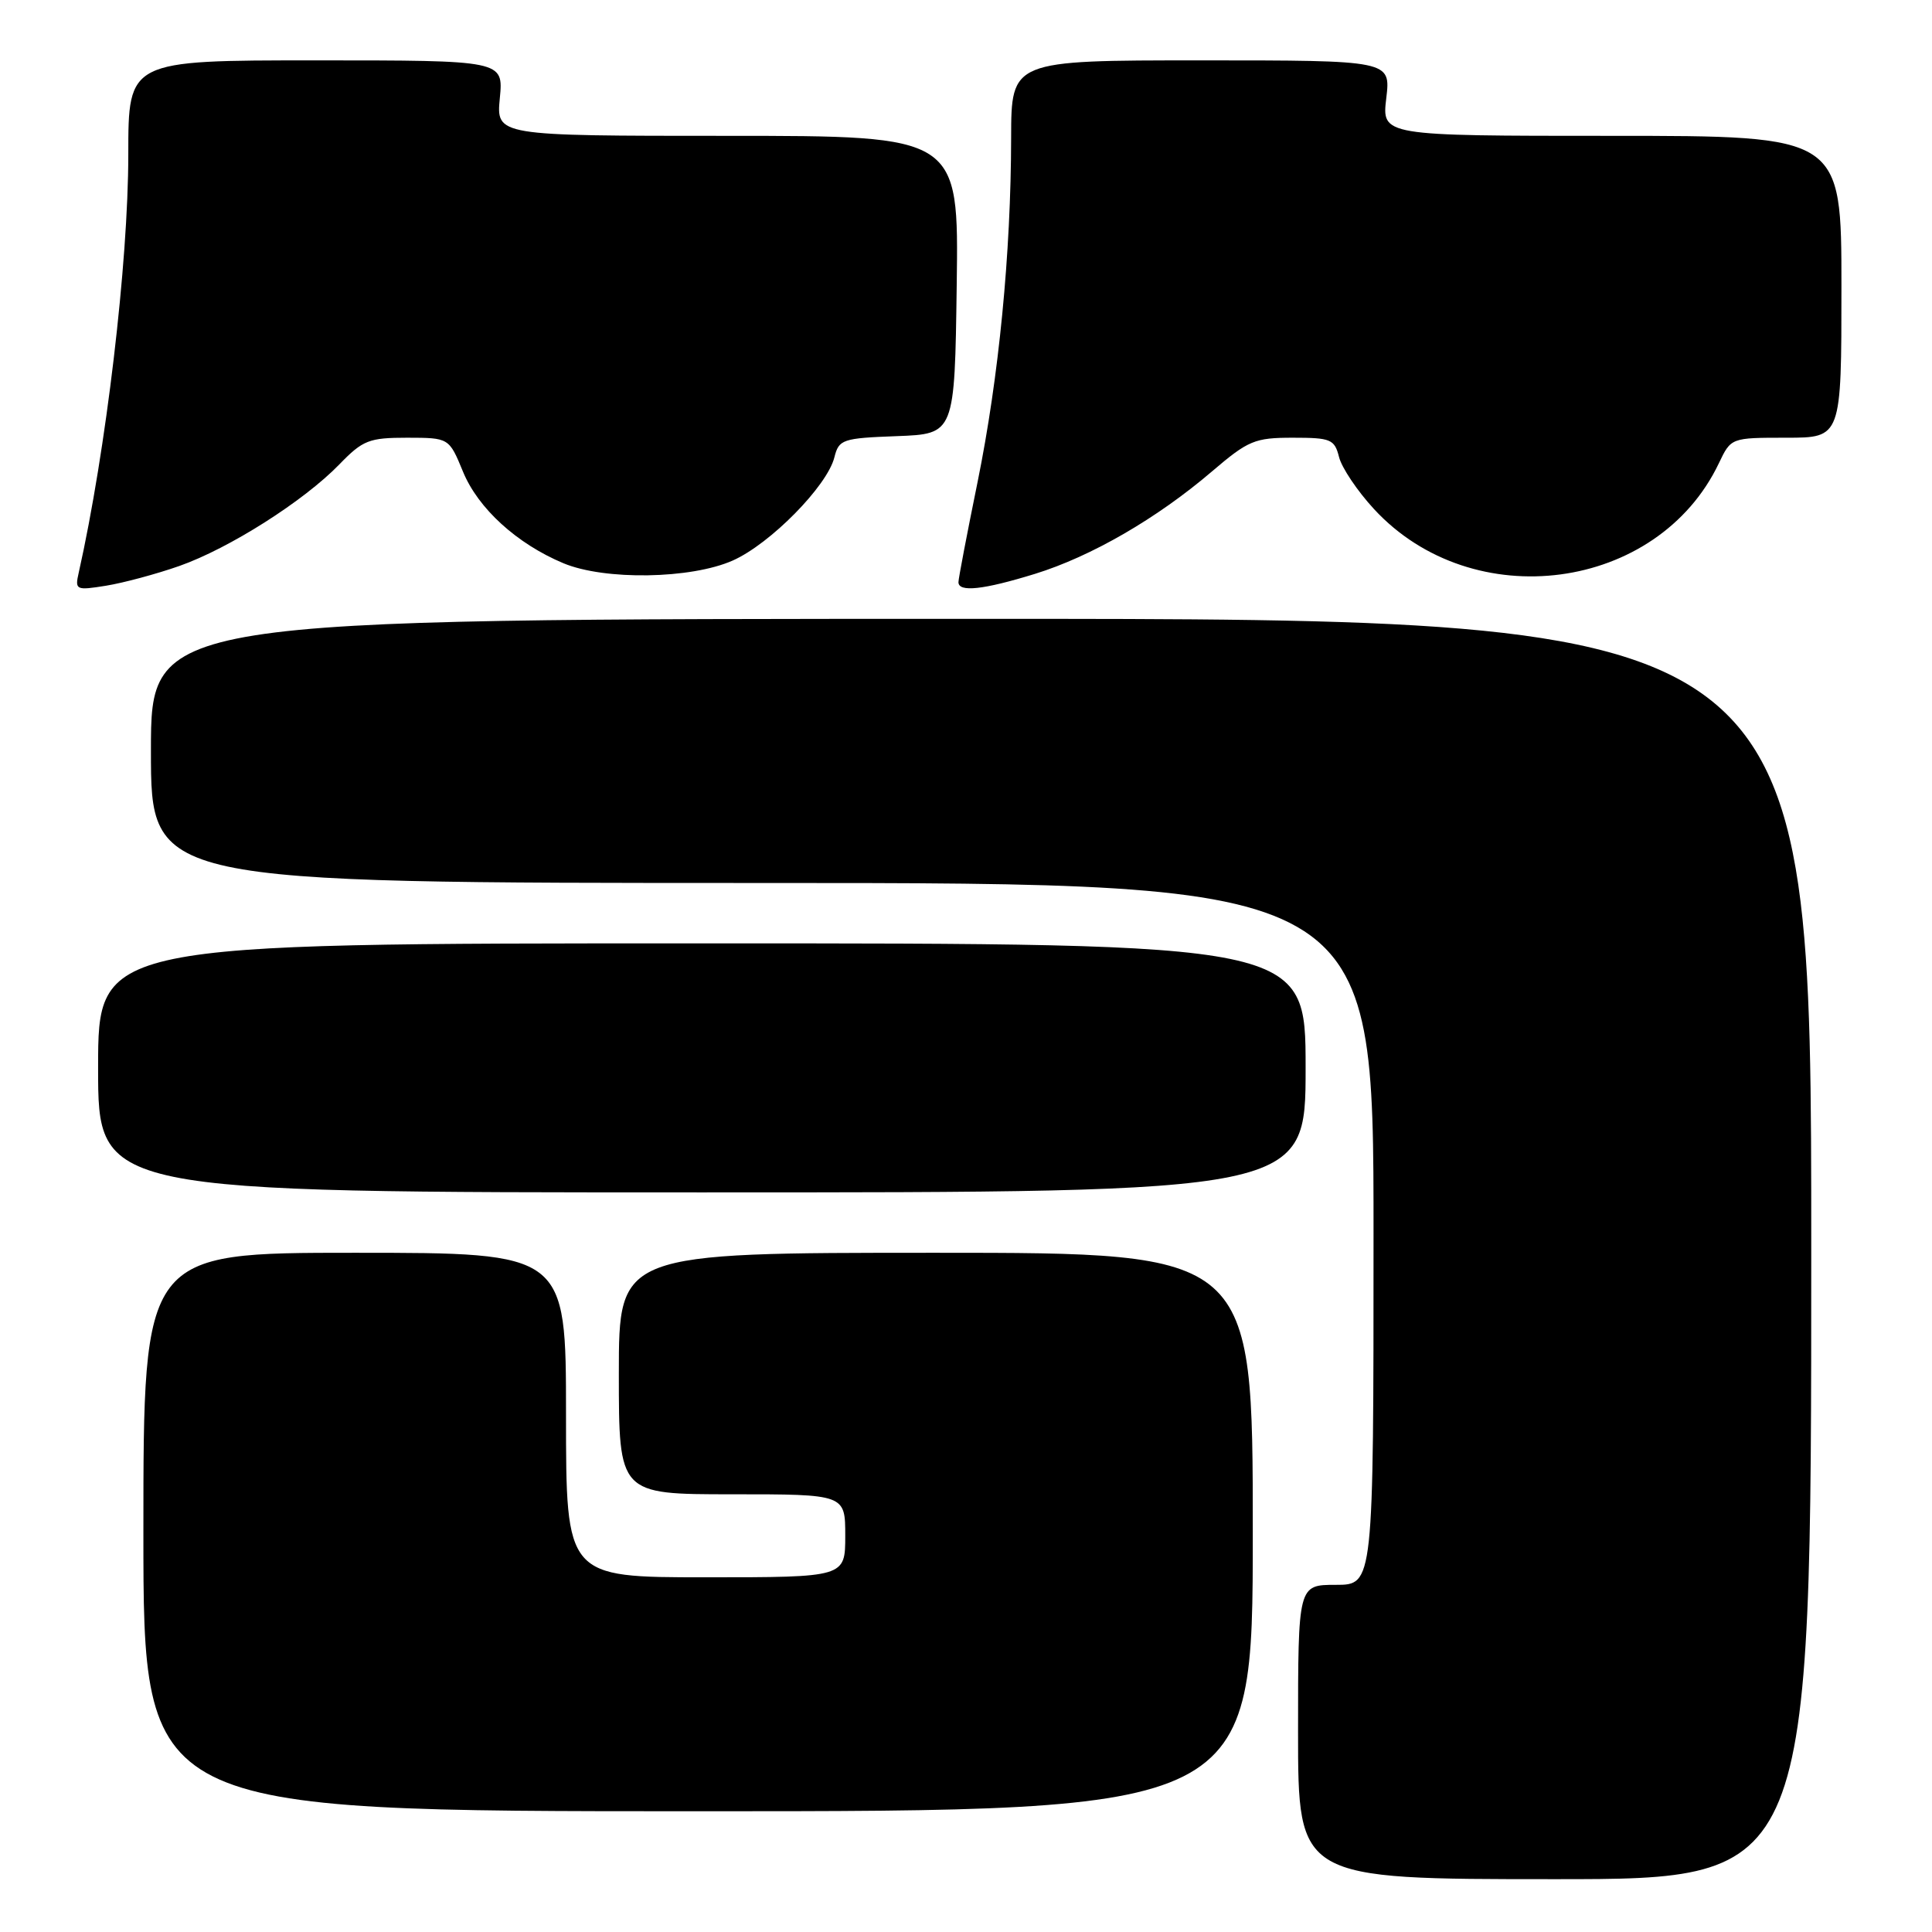 <?xml version="1.0" encoding="UTF-8" standalone="no"?>
<!DOCTYPE svg PUBLIC "-//W3C//DTD SVG 1.1//EN" "http://www.w3.org/Graphics/SVG/1.1/DTD/svg11.dtd" >
<svg xmlns="http://www.w3.org/2000/svg" xmlns:xlink="http://www.w3.org/1999/xlink" version="1.1" viewBox="0 0 256 256">
 <g >
 <path fill="currentColor"
d=" M 240.00 165.50 C 240.00 82.00 240.00 82.00 130.00 82.00 C 20.00 82.00 20.00 82.00 20.00 99.50 C 20.00 117.00 20.00 117.00 101.00 117.00 C 182.00 117.00 182.00 117.00 182.00 163.50 C 182.00 210.00 182.00 210.00 177.00 210.00 C 172.00 210.00 172.00 210.00 172.00 229.50 C 172.00 249.00 172.00 249.00 206.00 249.00 C 240.00 249.00 240.00 249.00 240.00 165.50 Z  M 166.00 203.00 C 166.00 166.00 166.00 166.00 124.00 166.00 C 82.00 166.00 82.00 166.00 82.00 182.00 C 82.00 198.00 82.00 198.00 97.00 198.00 C 112.00 198.00 112.00 198.00 112.00 203.50 C 112.00 209.00 112.00 209.00 93.50 209.00 C 75.00 209.00 75.00 209.00 75.00 187.50 C 75.00 166.00 75.00 166.00 47.00 166.00 C 19.00 166.00 19.00 166.00 19.00 203.00 C 19.00 240.00 19.00 240.00 92.50 240.00 C 166.00 240.00 166.00 240.00 166.00 203.00 Z  M 173.00 141.50 C 173.00 125.00 173.00 125.00 93.00 125.00 C 13.00 125.00 13.00 125.00 13.00 141.50 C 13.00 158.00 13.00 158.00 93.00 158.00 C 173.00 158.00 173.00 158.00 173.00 141.50 Z  M 23.75 75.00 C 30.37 72.67 40.25 66.40 44.97 61.53 C 48.08 58.32 48.90 58.00 53.95 58.00 C 59.50 58.01 59.50 58.01 61.35 62.50 C 63.35 67.37 68.49 72.05 74.65 74.63 C 80.13 76.92 91.56 76.73 97.10 74.27 C 102.07 72.06 109.61 64.40 110.56 60.60 C 111.16 58.22 111.61 58.06 118.85 57.79 C 126.50 57.50 126.50 57.50 126.77 37.75 C 127.04 18.00 127.04 18.00 96.39 18.00 C 65.75 18.00 65.75 18.00 66.23 13.00 C 66.71 8.00 66.71 8.00 41.85 8.00 C 17.00 8.00 17.00 8.00 17.00 20.45 C 17.00 34.82 14.04 59.81 10.43 75.89 C 9.91 78.18 10.06 78.25 14.05 77.61 C 16.34 77.24 20.70 76.07 23.75 75.00 Z  M 137.14 76.04 C 144.60 73.73 153.30 68.70 160.60 62.46 C 165.40 58.36 166.26 58.00 171.30 58.00 C 176.35 58.00 176.83 58.20 177.43 60.56 C 177.78 61.97 179.86 65.07 182.06 67.45 C 195.14 81.64 219.65 78.39 227.76 61.38 C 229.37 58.00 229.37 58.00 236.69 58.00 C 244.00 58.00 244.00 58.00 244.00 38.00 C 244.00 18.00 244.00 18.00 213.55 18.00 C 183.09 18.00 183.09 18.00 183.69 13.00 C 184.28 8.00 184.28 8.00 159.14 8.00 C 134.00 8.00 134.00 8.00 133.98 18.25 C 133.96 33.58 132.35 50.03 129.53 63.89 C 128.14 70.70 127.00 76.66 127.00 77.14 C 127.00 78.51 130.30 78.15 137.14 76.04 Z "/>
</g>
</svg>